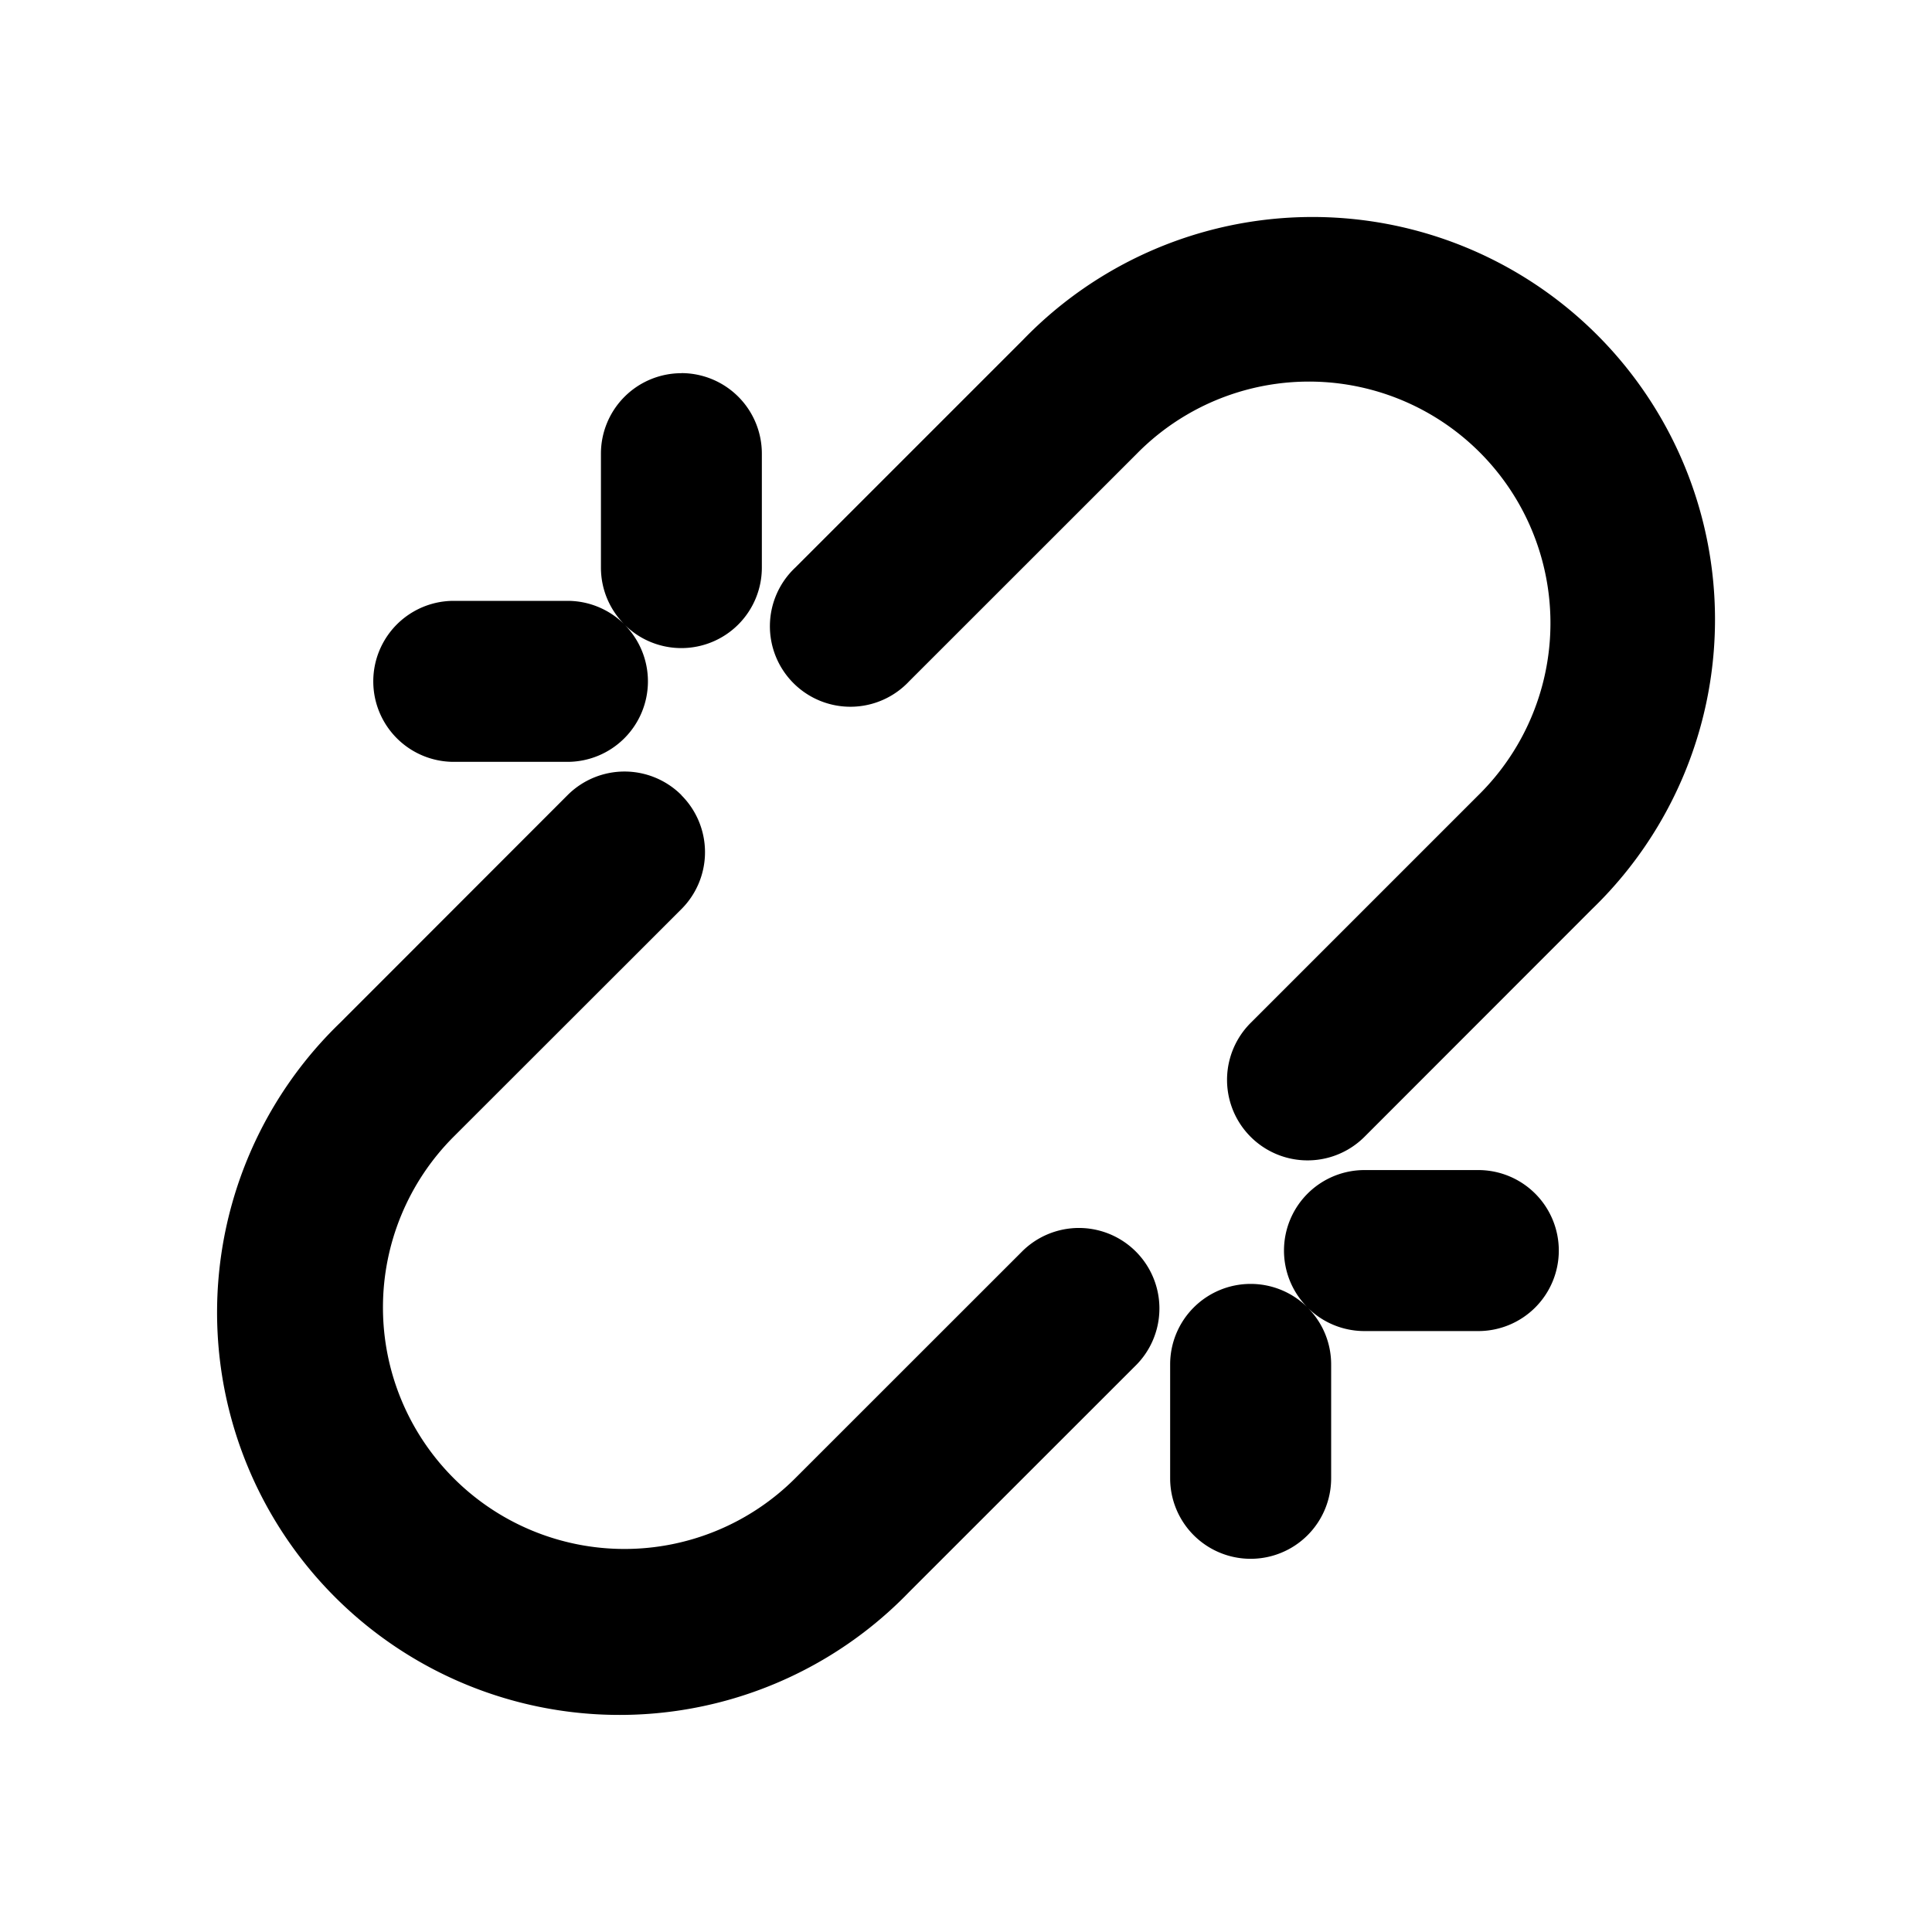 <svg xmlns="http://www.w3.org/2000/svg" viewBox="0 0 24 24" fill="currentColor" aria-hidden="true" data-slot="icon">
    <path d="M12.708 4.222a5 5 0 1 1 7.07 7.07l-2.828 2.83a1 1 0 0 1-1.414-1.415l2.828-2.828a3 3 0 1 0-4.242-4.243l-2.829 2.828A1 1 0 1 1 9.88 7.05zM8.465 9.879a1 1 0 0 1 0 1.414L5.636 14.12a3 3 0 1 0 4.243 4.243l2.829-2.828a1 1 0 0 1 1.414 1.414l-2.829 2.828a5 5 0 1 1-7.07-7.07l2.828-2.83a1 1 0 0 1 1.414 0M19.364 15.535a1 1 0 0 1-1 1H16.95a1 1 0 0 1-.703-.288c.179.18.289.429.289.703v1.414a1 1 0 1 1-2 0v-1.415a1 1 0 0 1 1.703-.711 1 1 0 0 1 .711-1.703h1.414a1 1 0 0 1 1 1M8.465 4.636a1 1 0 0 0-1 1V7.05c0 .274.11.522.288.703a1 1 0 0 0-.702-.289H5.637a1 1 0 1 0 0 2H7.05a1 1 0 0 0 .711-1.702 1 1 0 0 0 1.703-.711V5.635a1 1 0 0 0-1-1"/>
</svg>
